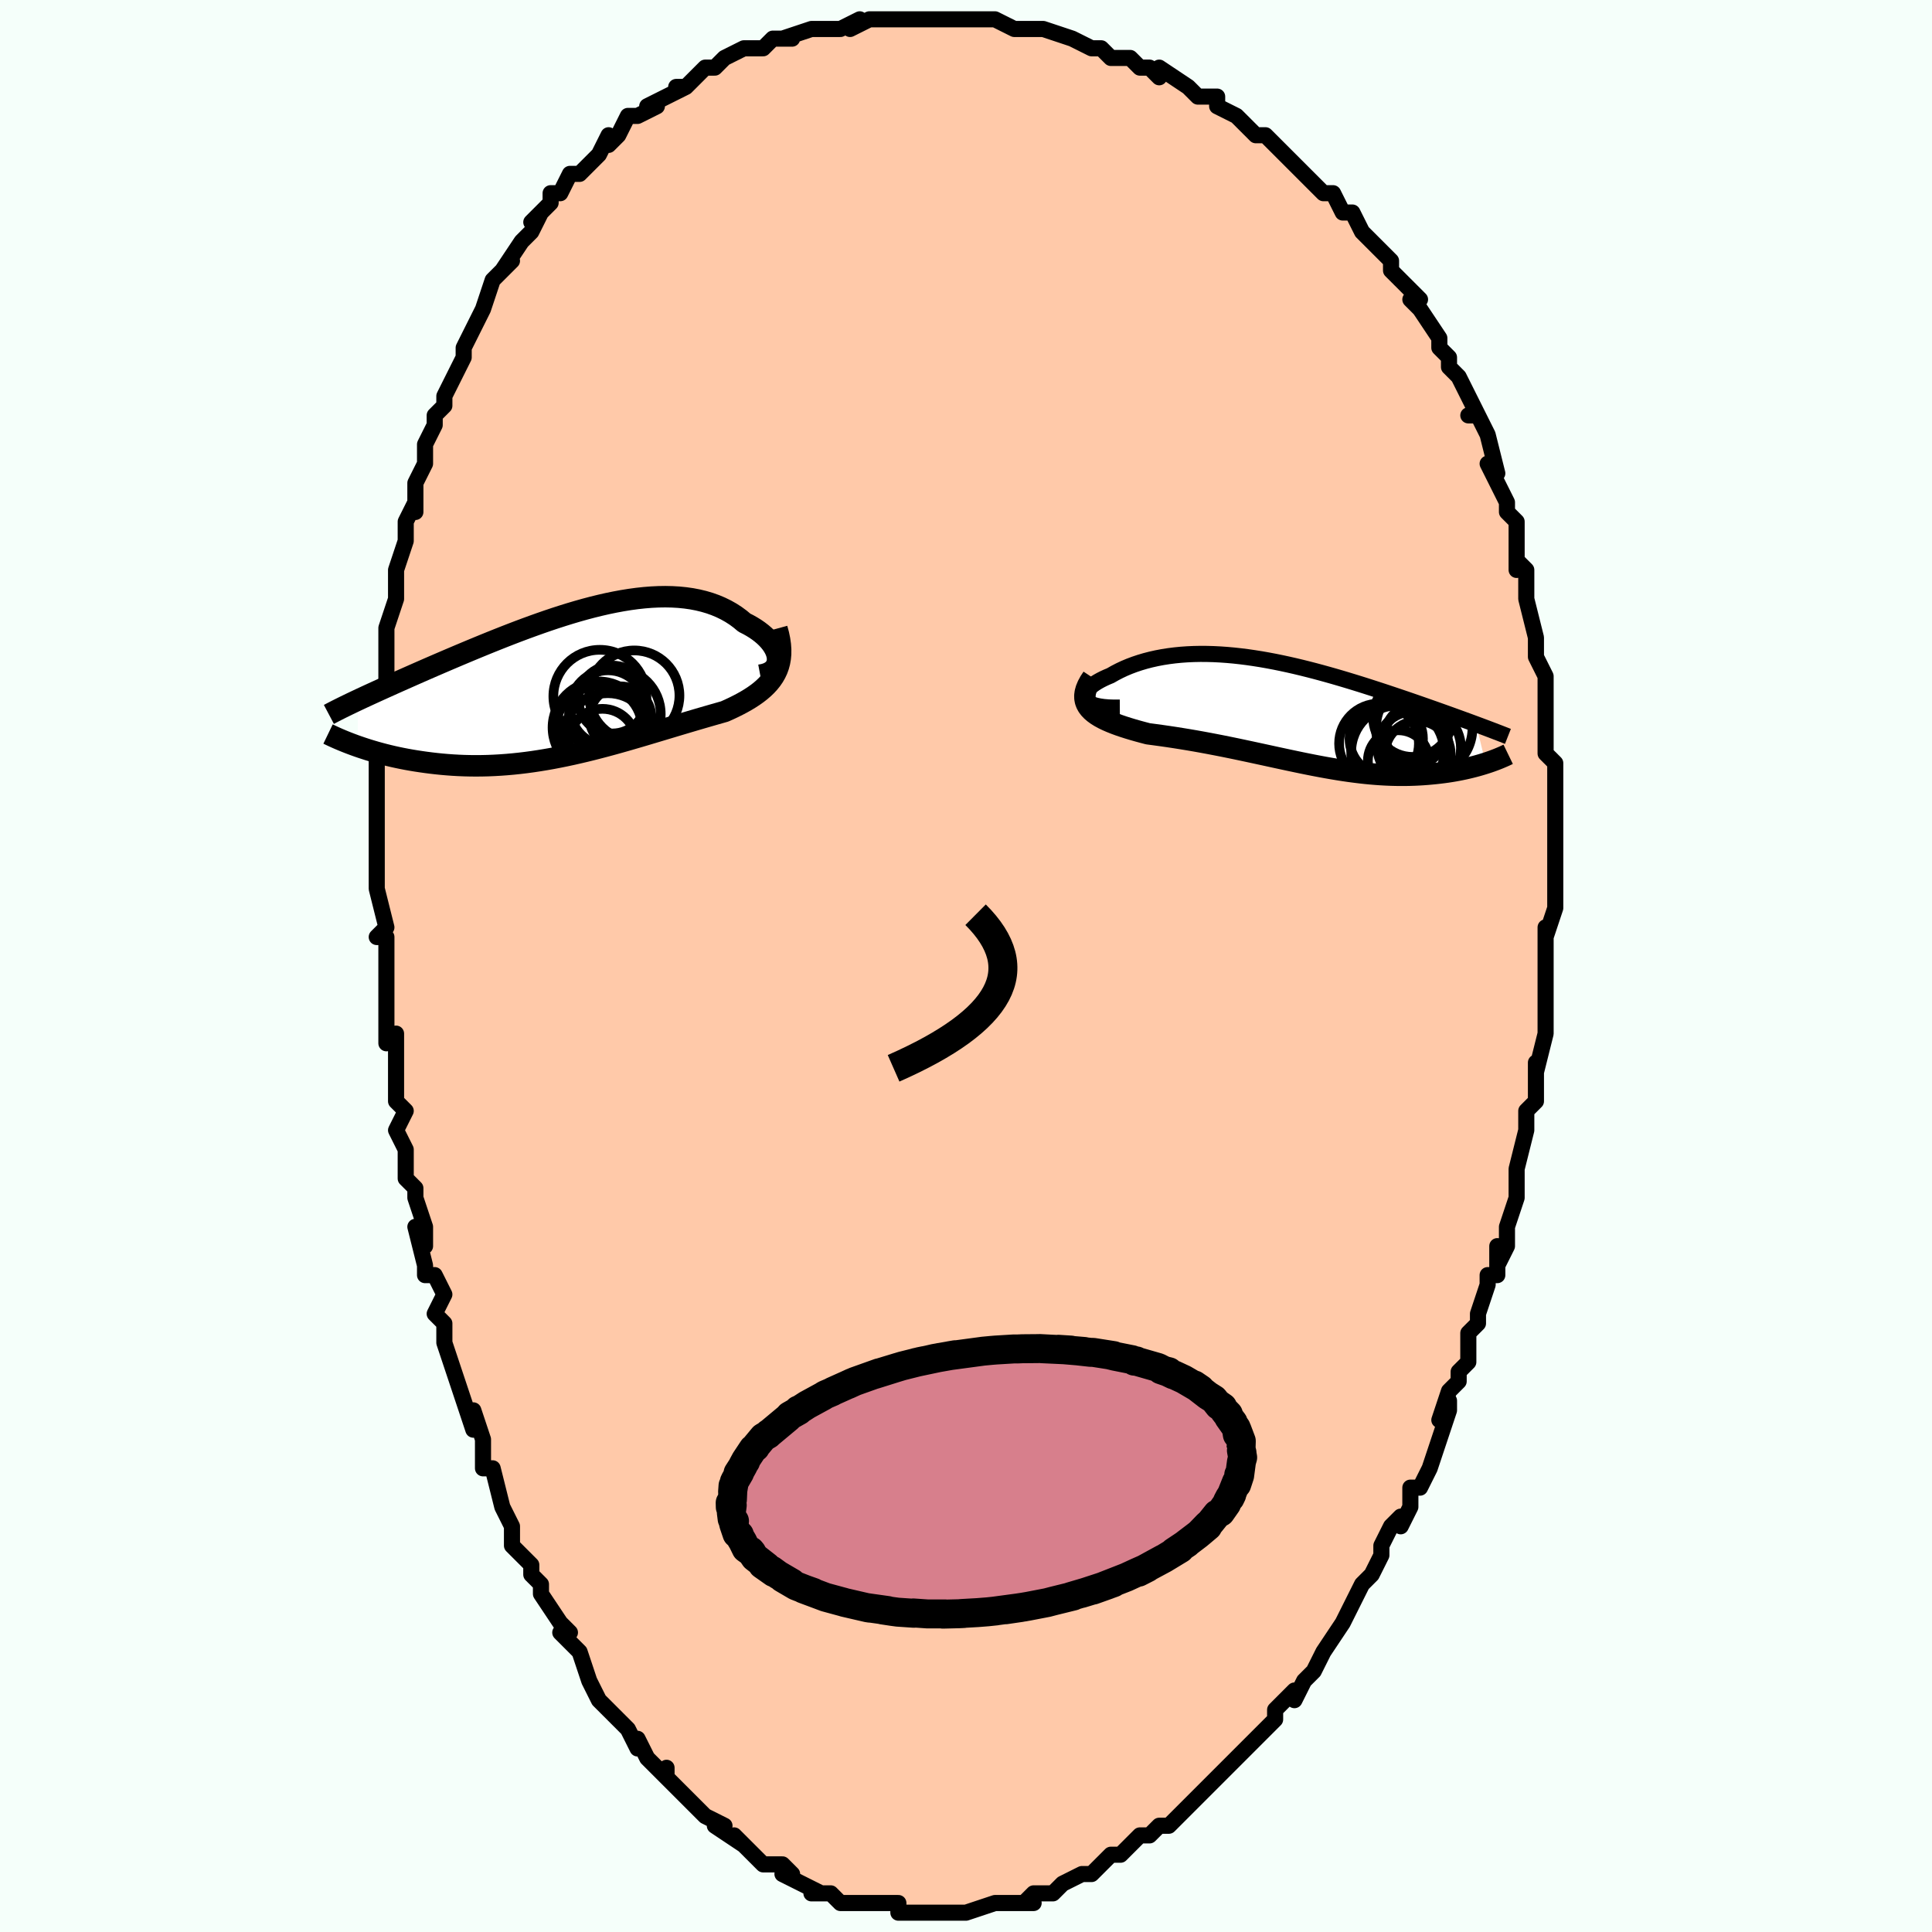 <svg viewBox="-100 -100 200 200" xmlns="http://www.w3.org/2000/svg" width="400" height="400" id="face-svg"><defs><clipPath id="leftEyeClipPath"><polyline points="20.92,-2.479,20.891,-2.733,20.83,-2.992,20.736,-3.255,20.612,-3.52,20.457,-3.786,20.274,-4.051,20.063,-4.314,19.824,-4.573,19.56,-4.827,19.271,-5.074,18.958,-5.315,18.622,-5.547,18.264,-5.77,17.885,-5.984,17.485,-6.186,17.047,-6.552,16.583,-6.894,16.093,-7.21,15.578,-7.5,15.04,-7.763,14.48,-7.998,13.898,-8.206,13.295,-8.384,12.672,-8.535,12.031,-8.658,11.373,-8.752,10.698,-8.82,10.008,-8.86,9.305,-8.875,8.588,-8.864,7.861,-8.829,7.122,-8.77,6.375,-8.689,5.62,-8.586,4.858,-8.463,4.09,-8.321,3.318,-8.162,2.542,-7.985,1.765,-7.794,0.986,-7.588,0.207,-7.369,-0.57,-7.139,-1.345,-6.898,-2.117,-6.649,-2.885,-6.391,-3.648,-6.126,-4.405,-5.856,-5.154,-5.582,-5.897,-5.304,-6.63,-5.024,-7.354,-4.742,-8.068,-4.459,-8.772,-4.177,-9.464,-3.896,-10.145,-3.616,-10.813,-3.339,-11.468,-3.065,-12.11,-2.795,-12.739,-2.528,-13.354,-2.266,-13.954,-2.008,-14.541,-1.755,-15.113,-1.507,-15.67,-1.264,-16.213,-1.026,-16.743,-0.792,-17.261,-0.563,-17.767,-0.339,-18.26,-0.12,-18.741,0.095,-19.209,0.305,-19.665,0.51,-20.109,0.711,-20.539,0.906,-20.957,1.097,-21.363,1.283,-21.756,1.464,-22.136,1.641,-22.504,1.814,-22.548,6.616,-22.184,6.741,-21.808,6.865,-21.423,6.988,-21.026,7.108,-20.619,7.227,-20.202,7.342,-19.774,7.455,-19.336,7.564,-18.887,7.67,-18.429,7.771,-17.961,7.868,-17.483,7.96,-16.996,8.047,-16.499,8.129,-15.992,8.206,-15.473,8.279,-14.942,8.347,-14.399,8.41,-13.845,8.466,-13.28,8.515,-12.705,8.557,-12.119,8.59,-11.523,8.614,-10.918,8.629,-10.303,8.634,-9.68,8.629,-9.048,8.614,-8.408,8.587,-7.761,8.55,-7.107,8.502,-6.446,8.443,-5.779,8.373,-5.107,8.292,-4.43,8.2,-3.748,8.097,-3.062,7.984,-2.373,7.862,-1.681,7.729,-0.986,7.588,-0.29,7.438,0.408,7.279,1.107,7.114,1.805,6.941,2.503,6.762,3.2,6.578,3.896,6.389,4.59,6.196,5.281,6,5.968,5.801,6.652,5.601,7.331,5.4,8.005,5.198,8.673,4.998,9.335,4.799,9.99,4.602,10.637,4.408,11.276,4.217,11.905,4.03,12.525,3.847,13.134,3.669,13.732,3.496,14.317,3.327,14.89,3.164,15.448,3.004,15.919,2.793,16.377,2.577,16.821,2.356,17.251,2.129,17.665,1.897,18.062,1.657,18.441,1.41,18.802,1.154,19.143,0.89,19.463,0.615,19.761,0.329,20.036,0.031,20.286,-0.28,20.511,-0.606,20.708,-0.948"></polyline></clipPath><clipPath id="rightEyeClipPath"><polyline points="-20.892,-1.296,-20.964,-1.449,-20.993,-1.608,-20.982,-1.774,-20.932,-1.943,-20.845,-2.116,-20.723,-2.29,-20.568,-2.466,-20.381,-2.642,-20.164,-2.817,-19.918,-2.99,-19.646,-3.16,-19.347,-3.327,-19.025,-3.49,-18.68,-3.648,-18.313,-3.801,-17.86,-4.06,-17.385,-4.306,-16.889,-4.539,-16.373,-4.756,-15.838,-4.957,-15.285,-5.142,-14.716,-5.311,-14.131,-5.462,-13.532,-5.596,-12.919,-5.712,-12.294,-5.81,-11.657,-5.891,-11.01,-5.955,-10.353,-6.001,-9.687,-6.03,-9.014,-6.043,-8.334,-6.039,-7.648,-6.02,-6.956,-5.985,-6.26,-5.936,-5.561,-5.873,-4.859,-5.796,-4.155,-5.707,-3.45,-5.605,-2.744,-5.493,-2.038,-5.369,-1.334,-5.236,-0.631,-5.093,0.069,-4.942,0.767,-4.784,1.46,-4.618,2.15,-4.446,2.834,-4.269,3.513,-4.087,4.185,-3.901,4.851,-3.712,5.51,-3.52,6.161,-3.326,6.804,-3.13,7.438,-2.934,8.063,-2.737,8.678,-2.54,9.283,-2.344,9.878,-2.15,10.462,-1.956,11.035,-1.764,11.597,-1.575,12.147,-1.388,12.686,-1.204,13.212,-1.022,13.728,-0.843,14.235,-0.666,14.732,-0.491,15.22,-0.319,15.698,-0.15,16.166,0.017,16.624,0.181,17.071,0.342,17.509,0.5,17.936,0.655,18.353,0.807,18.759,0.955,19.155,1.101,19.54,1.244,20.505,5.28,20.222,5.369,19.93,5.456,19.629,5.542,19.319,5.625,19,5.706,18.672,5.785,18.336,5.861,17.99,5.934,17.636,6.003,17.274,6.069,16.903,6.131,16.524,6.189,16.137,6.242,15.741,6.291,15.336,6.336,14.921,6.377,14.495,6.415,14.06,6.448,13.614,6.475,13.158,6.497,12.692,6.512,12.216,6.521,11.731,6.523,11.236,6.517,10.732,6.504,10.218,6.483,9.695,6.454,9.163,6.417,8.622,6.372,8.072,6.319,7.514,6.257,6.947,6.187,6.371,6.11,5.787,6.025,5.194,5.932,4.594,5.832,3.985,5.725,3.368,5.612,2.744,5.493,2.112,5.368,1.472,5.238,0.826,5.103,0.172,4.965,-0.489,4.823,-1.156,4.679,-1.829,4.532,-2.509,4.384,-3.194,4.236,-3.884,4.087,-4.579,3.939,-5.278,3.791,-5.981,3.646,-6.688,3.503,-7.397,3.364,-8.108,3.228,-8.82,3.096,-9.533,2.968,-10.245,2.846,-10.955,2.729,-11.662,2.617,-12.366,2.511,-13.064,2.411,-13.755,2.316,-14.437,2.226,-14.971,2.086,-15.493,1.944,-16.001,1.799,-16.495,1.65,-16.972,1.498,-17.432,1.342,-17.872,1.18,-18.292,1.013,-18.689,0.84,-19.061,0.66,-19.407,0.472,-19.724,0.275,-20.011,0.068,-20.265,-0.149,-20.484,-0.378"></polyline></clipPath><filter id="fuzzy"><feTurbulence id="turbulence" baseFrequency="0.05" numOctaves="3" type="noise" result="noise"></feTurbulence><feDisplacementMap in="SourceGraphic" in2="noise" scale="2"></feDisplacementMap></filter><linearGradient id="rainbowGradient" x1="0%" y1="0%" x2="100%" y2="0%"><stop offset="0%" style="stop-color: rgb(165, 42, 42);  stop-opacity: 1"></stop><stop offset="50%" style="stop-color: rgb(255, 165, 0);  stop-opacity: 1"></stop><stop offset="100%" style="stop-color: rgb(44, 34, 43);  stop-opacity: 1"></stop></linearGradient></defs><title>That&#39;s an ugly face</title><desc>CREATED BY XUAN TANG, MORE INFO AT TXSTC55.GITHUB.IO</desc><rect x="-100" y="-100" width="100%" height="100%" opacity="1" fill="rgb(245, 255, 250)"></rect><polyline id="faceContour" points="60,1,60,3,60,4,60,4,60,4,60,6,60,7,59,11,59,10,59,14,58,15,58,17,58,16,58,17,57,21,57,21,57,22,57,24,56,27,56,29,55,31,55,29,55,32,54,32,54,33,53,36,53,37,52,38,52,41,51,42,51,43,50,44,49,47,50,45,50,46,49,49,48,52,48,52,47,54,46,54,46,56,45,58,45,57,44,58,43,60,43,61,42,63,41,64,41,64,41,64,39,68,39,68,39,68,37,71,37,71,36,73,35,74,35,74,34,76,34,75,32,77,32,78,32,78,31,79,30,80,29,81,28,82,27,83,26,84,26,84,25,85,24,86,23,87,23,87,22,88,21,89,20,89,19,90,19,90,18,90,17,91,16,92,15,92,14,93,13,94,13,94,12,94,12,94,10,95,10,95,9,96,7,96,6,97,7,97,6,97,4,97,3,97,3,97,3,97,0,98,0,98,-1,98,-2,98,-2,98,-4,98,-5,98,-5,98,-6,98,-7,98,-7,98,-7,97,-10,97,-10,97,-10,97,-12,97,-13,97,-14,96,-14,96,-16,96,-15,96,-17,95,-19,94,-18,94,-19,93,-20,93,-21,93,-22,92,-23,91,-24,90,-23,91,-26,89,-25,89,-27,88,-28,87,-29,86,-29,86,-29,86,-31,84,-31,83,-31,84,-33,82,-34,80,-34,81,-35,79,-35,79,-36,78,-37,77,-38,76,-39,74,-39,74,-40,71,-41,70,-41,70,-42,69,-41,69,-42,68,-44,65,-44,65,-44,64,-45,63,-45,62,-47,60,-47,58,-47,58,-48,56,-49,52,-50,52,-50,52,-50,49,-51,46,-51,48,-52,45,-52,45,-53,42,-53,42,-54,39,-54,37,-55,36,-54,34,-55,32,-56,32,-56,31,-57,27,-56,29,-56,27,-57,24,-57,23,-58,22,-58,19,-59,17,-58,15,-59,14,-59,12,-59,13,-59,10,-59,7,-60,8,-60,4,-60,3,-60,2,-60,0,-60,-3,-61,-3,-60,-4,-61,-8,-61,-9,-61,-11,-61,-13,-61,-12,-61,-15,-61,-14,-61,-18,-61,-21,-61,-21,-61,-23,-60,-23,-60,-25,-60,-27,-60,-30,-60,-31,-60,-32,-60,-34,-60,-35,-59,-38,-59,-40,-59,-39,-59,-41,-58,-44,-58,-46,-58,-46,-57,-48,-57,-47,-57,-50,-56,-52,-56,-52,-56,-54,-55,-56,-55,-57,-54,-58,-54,-59,-53,-61,-53,-61,-52,-63,-52,-64,-51,-66,-50,-68,-50,-68,-50,-68,-49,-71,-48,-72,-47,-73,-48,-72,-46,-75,-45,-76,-44,-78,-45,-77,-43,-79,-43,-80,-42,-80,-41,-82,-40,-82,-39,-83,-38,-84,-38,-84,-37,-86,-37,-85,-36,-86,-35,-88,-34,-88,-32,-89,-33,-89,-31,-90,-29,-91,-30,-91,-29,-91,-27,-93,-26,-93,-26,-93,-25,-94,-23,-95,-23,-95,-21,-95,-20,-96,-18,-96,-19,-96,-16,-97,-14,-97,-14,-97,-13,-97,-11,-98,-12,-97,-10,-98,-9,-98,-7,-98,-8,-98,-6,-98,-4,-98,-4,-98,-3,-98,0,-98,1,-98,1,-98,1,-98,3,-98,5,-97,5,-97,6,-97,8,-97,8,-97,11,-96,11,-96,11,-96,13,-95,14,-95,15,-94,17,-94,18,-93,19,-93,20,-92,20,-93,23,-91,24,-90,25,-90,26,-90,26,-89,28,-88,28,-88,29,-87,30,-86,31,-86,32,-85,33,-84,34,-83,34,-83,35,-82,36,-81,37,-80,38,-80,39,-78,40,-78,41,-76,42,-75,43,-74,43,-74,44,-73,44,-72,45,-71,47,-69,46,-69,47,-68,47,-68,49,-65,49,-64,50,-63,50,-62,51,-61,51,-61,52,-59,53,-57,52,-57,53,-57,54,-55,55,-51,54,-52,56,-48,55,-50,56,-48,56,-47,57,-46,57,-41,57,-42,58,-41,58,-40,58,-38,58,-38,59,-34,59,-34,59,-32,60,-30,60,-29,60,-28,60,-26,60,-26,60,-23,60,-22,60,-22,61,-21,61,-18,61,-17,61,-16,61,-12,61,-12,61,-11,61,-10,61,-10,61,-7,61,-6,60,-3,60,-3,60,-4,60,1,60,3" fill="#ffc9a9" stroke="black" stroke-width="1.667" stroke-linejoin="round" filter="url(#fuzzy)"></polyline><g transform="translate(33.275 -26.266)"><polyline id="rightCountour" points="-20.892,-1.296,-20.964,-1.449,-20.993,-1.608,-20.982,-1.774,-20.932,-1.943,-20.845,-2.116,-20.723,-2.29,-20.568,-2.466,-20.381,-2.642,-20.164,-2.817,-19.918,-2.99,-19.646,-3.16,-19.347,-3.327,-19.025,-3.49,-18.68,-3.648,-18.313,-3.801,-17.86,-4.06,-17.385,-4.306,-16.889,-4.539,-16.373,-4.756,-15.838,-4.957,-15.285,-5.142,-14.716,-5.311,-14.131,-5.462,-13.532,-5.596,-12.919,-5.712,-12.294,-5.81,-11.657,-5.891,-11.01,-5.955,-10.353,-6.001,-9.687,-6.03,-9.014,-6.043,-8.334,-6.039,-7.648,-6.02,-6.956,-5.985,-6.26,-5.936,-5.561,-5.873,-4.859,-5.796,-4.155,-5.707,-3.45,-5.605,-2.744,-5.493,-2.038,-5.369,-1.334,-5.236,-0.631,-5.093,0.069,-4.942,0.767,-4.784,1.46,-4.618,2.15,-4.446,2.834,-4.269,3.513,-4.087,4.185,-3.901,4.851,-3.712,5.51,-3.52,6.161,-3.326,6.804,-3.13,7.438,-2.934,8.063,-2.737,8.678,-2.54,9.283,-2.344,9.878,-2.15,10.462,-1.956,11.035,-1.764,11.597,-1.575,12.147,-1.388,12.686,-1.204,13.212,-1.022,13.728,-0.843,14.235,-0.666,14.732,-0.491,15.22,-0.319,15.698,-0.15,16.166,0.017,16.624,0.181,17.071,0.342,17.509,0.5,17.936,0.655,18.353,0.807,18.759,0.955,19.155,1.101,19.54,1.244,20.505,5.28,20.222,5.369,19.93,5.456,19.629,5.542,19.319,5.625,19,5.706,18.672,5.785,18.336,5.861,17.99,5.934,17.636,6.003,17.274,6.069,16.903,6.131,16.524,6.189,16.137,6.242,15.741,6.291,15.336,6.336,14.921,6.377,14.495,6.415,14.06,6.448,13.614,6.475,13.158,6.497,12.692,6.512,12.216,6.521,11.731,6.523,11.236,6.517,10.732,6.504,10.218,6.483,9.695,6.454,9.163,6.417,8.622,6.372,8.072,6.319,7.514,6.257,6.947,6.187,6.371,6.11,5.787,6.025,5.194,5.932,4.594,5.832,3.985,5.725,3.368,5.612,2.744,5.493,2.112,5.368,1.472,5.238,0.826,5.103,0.172,4.965,-0.489,4.823,-1.156,4.679,-1.829,4.532,-2.509,4.384,-3.194,4.236,-3.884,4.087,-4.579,3.939,-5.278,3.791,-5.981,3.646,-6.688,3.503,-7.397,3.364,-8.108,3.228,-8.82,3.096,-9.533,2.968,-10.245,2.846,-10.955,2.729,-11.662,2.617,-12.366,2.511,-13.064,2.411,-13.755,2.316,-14.437,2.226,-14.971,2.086,-15.493,1.944,-16.001,1.799,-16.495,1.65,-16.972,1.498,-17.432,1.342,-17.872,1.18,-18.292,1.013,-18.689,0.84,-19.061,0.66,-19.407,0.472,-19.724,0.275,-20.011,0.068,-20.265,-0.149,-20.484,-0.378" fill="white" stroke="white" stroke-width="0" stroke-linejoin="round" filter="url(#fuzzy)"></polyline></g><g transform="translate(-40.427 -29.356)"><polyline id="leftCountour" points="20.92,-2.479,20.891,-2.733,20.83,-2.992,20.736,-3.255,20.612,-3.52,20.457,-3.786,20.274,-4.051,20.063,-4.314,19.824,-4.573,19.56,-4.827,19.271,-5.074,18.958,-5.315,18.622,-5.547,18.264,-5.77,17.885,-5.984,17.485,-6.186,17.047,-6.552,16.583,-6.894,16.093,-7.21,15.578,-7.5,15.04,-7.763,14.48,-7.998,13.898,-8.206,13.295,-8.384,12.672,-8.535,12.031,-8.658,11.373,-8.752,10.698,-8.82,10.008,-8.86,9.305,-8.875,8.588,-8.864,7.861,-8.829,7.122,-8.77,6.375,-8.689,5.62,-8.586,4.858,-8.463,4.09,-8.321,3.318,-8.162,2.542,-7.985,1.765,-7.794,0.986,-7.588,0.207,-7.369,-0.57,-7.139,-1.345,-6.898,-2.117,-6.649,-2.885,-6.391,-3.648,-6.126,-4.405,-5.856,-5.154,-5.582,-5.897,-5.304,-6.63,-5.024,-7.354,-4.742,-8.068,-4.459,-8.772,-4.177,-9.464,-3.896,-10.145,-3.616,-10.813,-3.339,-11.468,-3.065,-12.11,-2.795,-12.739,-2.528,-13.354,-2.266,-13.954,-2.008,-14.541,-1.755,-15.113,-1.507,-15.67,-1.264,-16.213,-1.026,-16.743,-0.792,-17.261,-0.563,-17.767,-0.339,-18.26,-0.12,-18.741,0.095,-19.209,0.305,-19.665,0.51,-20.109,0.711,-20.539,0.906,-20.957,1.097,-21.363,1.283,-21.756,1.464,-22.136,1.641,-22.504,1.814,-22.548,6.616,-22.184,6.741,-21.808,6.865,-21.423,6.988,-21.026,7.108,-20.619,7.227,-20.202,7.342,-19.774,7.455,-19.336,7.564,-18.887,7.67,-18.429,7.771,-17.961,7.868,-17.483,7.96,-16.996,8.047,-16.499,8.129,-15.992,8.206,-15.473,8.279,-14.942,8.347,-14.399,8.41,-13.845,8.466,-13.28,8.515,-12.705,8.557,-12.119,8.59,-11.523,8.614,-10.918,8.629,-10.303,8.634,-9.68,8.629,-9.048,8.614,-8.408,8.587,-7.761,8.55,-7.107,8.502,-6.446,8.443,-5.779,8.373,-5.107,8.292,-4.43,8.2,-3.748,8.097,-3.062,7.984,-2.373,7.862,-1.681,7.729,-0.986,7.588,-0.29,7.438,0.408,7.279,1.107,7.114,1.805,6.941,2.503,6.762,3.2,6.578,3.896,6.389,4.59,6.196,5.281,6,5.968,5.801,6.652,5.601,7.331,5.4,8.005,5.198,8.673,4.998,9.335,4.799,9.99,4.602,10.637,4.408,11.276,4.217,11.905,4.03,12.525,3.847,13.134,3.669,13.732,3.496,14.317,3.327,14.89,3.164,15.448,3.004,15.919,2.793,16.377,2.577,16.821,2.356,17.251,2.129,17.665,1.897,18.062,1.657,18.441,1.41,18.802,1.154,19.143,0.89,19.463,0.615,19.761,0.329,20.036,0.031,20.286,-0.28,20.511,-0.606,20.708,-0.948" fill="white" stroke="white" stroke-width="0" stroke-linejoin="round" filter="url(#fuzzy)"></polyline></g><g transform="translate(33.275 -26.266)"><polyline id="rightUpper" points="-17.351,-0.486,-17.971,-0.482,-18.526,-0.502,-19.017,-0.544,-19.448,-0.606,-19.82,-0.686,-20.137,-0.783,-20.4,-0.893,-20.612,-1.017,-20.775,-1.152,-20.892,-1.296,-20.964,-1.449,-20.993,-1.608,-20.982,-1.774,-20.932,-1.943,-20.845,-2.116,-20.723,-2.29,-20.568,-2.466,-20.381,-2.642,-20.164,-2.817,-19.918,-2.99,-19.646,-3.16,-19.347,-3.327,-19.025,-3.49,-18.68,-3.648,-18.313,-3.801,-17.86,-4.06,-17.385,-4.306,-16.889,-4.539,-16.373,-4.756,-15.838,-4.957,-15.285,-5.142,-14.716,-5.311,-14.131,-5.462,-13.532,-5.596,-12.919,-5.712,-12.294,-5.81,-11.657,-5.891,-11.01,-5.955,-10.353,-6.001,-9.687,-6.03,-9.014,-6.043,-8.334,-6.039,-7.648,-6.02,-6.956,-5.985,-6.26,-5.936,-5.561,-5.873,-4.859,-5.796,-4.155,-5.707,-3.45,-5.605,-2.744,-5.493,-2.038,-5.369,-1.334,-5.236,-0.631,-5.093,0.069,-4.942,0.767,-4.784,1.46,-4.618,2.15,-4.446,2.834,-4.269,3.513,-4.087,4.185,-3.901,4.851,-3.712,5.51,-3.52,6.161,-3.326,6.804,-3.13,7.438,-2.934,8.063,-2.737,8.678,-2.54,9.283,-2.344,9.878,-2.15,10.462,-1.956,11.035,-1.764,11.597,-1.575,12.147,-1.388,12.686,-1.204,13.212,-1.022,13.728,-0.843,14.235,-0.666,14.732,-0.491,15.22,-0.319,15.698,-0.15,16.166,0.017,16.624,0.181,17.071,0.342,17.509,0.5,17.936,0.655,18.353,0.807,18.759,0.955,19.155,1.101,19.54,1.244,19.915,1.383,20.279,1.519,20.633,1.652,20.976,1.782,21.309,1.909,21.632,2.033,21.945,2.153,22.248,2.271,22.541,2.386,22.825,2.498" fill="none" stroke="black" stroke-width="1.667" stroke-linejoin="round" filter="url(#fuzzy)"></polyline><polyline id="rightLower" points="-20.182,-3.593,-20.459,-3.174,-20.673,-2.78,-20.827,-2.411,-20.924,-2.065,-20.968,-1.74,-20.961,-1.434,-20.907,-1.146,-20.807,-0.875,-20.666,-0.619,-20.484,-0.378,-20.265,-0.149,-20.011,0.068,-19.724,0.275,-19.407,0.472,-19.061,0.66,-18.689,0.84,-18.292,1.013,-17.872,1.18,-17.432,1.342,-16.972,1.498,-16.495,1.65,-16.001,1.799,-15.493,1.944,-14.971,2.086,-14.437,2.226,-13.755,2.316,-13.064,2.411,-12.366,2.511,-11.662,2.617,-10.955,2.729,-10.245,2.846,-9.533,2.968,-8.82,3.096,-8.108,3.228,-7.397,3.364,-6.688,3.503,-5.981,3.646,-5.278,3.791,-4.579,3.939,-3.884,4.087,-3.194,4.236,-2.509,4.384,-1.829,4.532,-1.156,4.679,-0.489,4.823,0.172,4.965,0.826,5.103,1.472,5.238,2.112,5.368,2.744,5.493,3.368,5.612,3.985,5.725,4.594,5.832,5.194,5.932,5.787,6.025,6.371,6.11,6.947,6.187,7.514,6.257,8.072,6.319,8.622,6.372,9.163,6.417,9.695,6.454,10.218,6.483,10.732,6.504,11.236,6.517,11.731,6.523,12.216,6.521,12.692,6.512,13.158,6.497,13.614,6.475,14.06,6.448,14.495,6.415,14.921,6.377,15.336,6.336,15.741,6.291,16.137,6.242,16.524,6.189,16.903,6.131,17.274,6.069,17.636,6.003,17.99,5.934,18.336,5.861,18.672,5.785,19,5.706,19.319,5.625,19.629,5.542,19.93,5.456,20.222,5.369,20.505,5.28,20.78,5.19,21.045,5.099,21.301,5.007,21.548,4.914,21.787,4.821,22.016,4.727,22.237,4.633,22.45,4.539,22.654,4.445,22.85,4.35" fill="none" stroke="black" stroke-width="2.222" stroke-linejoin="round" filter="url(#fuzzy)"></polyline><!--[--><circle r="3.398" cx="13.497" cy="4.303" stroke="black" fill="none" stroke-width="1" filter="url(#fuzzy)" clip-path="url(#rightEyeClipPath)"></circle><circle r="3.073" cx="13.194" cy="2.357" stroke="black" fill="none" stroke-width="1" filter="url(#fuzzy)" clip-path="url(#rightEyeClipPath)"></circle><circle r="4.107" cx="12.974" cy="0.517" stroke="black" fill="none" stroke-width="1" filter="url(#fuzzy)" clip-path="url(#rightEyeClipPath)"></circle><circle r="3.164" cx="11.49" cy="5.028" stroke="black" fill="none" stroke-width="1" filter="url(#fuzzy)" clip-path="url(#rightEyeClipPath)"></circle><circle r="4.239" cx="13.721" cy="3.695" stroke="black" fill="none" stroke-width="1" filter="url(#fuzzy)" clip-path="url(#rightEyeClipPath)"></circle><circle r="3.8" cx="10.229" cy="2.746" stroke="black" fill="none" stroke-width="1" filter="url(#fuzzy)" clip-path="url(#rightEyeClipPath)"></circle><circle r="4.993" cx="14.16" cy="1.625" stroke="black" fill="none" stroke-width="1" filter="url(#fuzzy)" clip-path="url(#rightEyeClipPath)"></circle><circle r="3.693" cx="13.007" cy="3.613" stroke="black" fill="none" stroke-width="1" filter="url(#fuzzy)" clip-path="url(#rightEyeClipPath)"></circle><circle r="4.13" cx="9.479" cy="3.235" stroke="black" fill="none" stroke-width="1" filter="url(#fuzzy)" clip-path="url(#rightEyeClipPath)"></circle><circle r="4.811" cx="11.411" cy="4.105" stroke="black" fill="none" stroke-width="1" filter="url(#fuzzy)" clip-path="url(#rightEyeClipPath)"></circle><!--]--></g><g transform="translate(-40.427 -29.356)"><polyline id="leftUpper" points="19.126,-0.751,19.493,-0.82,19.815,-0.919,20.094,-1.046,20.33,-1.198,20.524,-1.371,20.679,-1.564,20.794,-1.774,20.872,-1.998,20.914,-2.233,20.92,-2.479,20.891,-2.733,20.83,-2.992,20.736,-3.255,20.612,-3.52,20.457,-3.786,20.274,-4.051,20.063,-4.314,19.824,-4.573,19.56,-4.827,19.271,-5.074,18.958,-5.315,18.622,-5.547,18.264,-5.77,17.885,-5.984,17.485,-6.186,17.047,-6.552,16.583,-6.894,16.093,-7.21,15.578,-7.5,15.04,-7.763,14.48,-7.998,13.898,-8.206,13.295,-8.384,12.672,-8.535,12.031,-8.658,11.373,-8.752,10.698,-8.82,10.008,-8.86,9.305,-8.875,8.588,-8.864,7.861,-8.829,7.122,-8.77,6.375,-8.689,5.62,-8.586,4.858,-8.463,4.09,-8.321,3.318,-8.162,2.542,-7.985,1.765,-7.794,0.986,-7.588,0.207,-7.369,-0.57,-7.139,-1.345,-6.898,-2.117,-6.649,-2.885,-6.391,-3.648,-6.126,-4.405,-5.856,-5.154,-5.582,-5.897,-5.304,-6.63,-5.024,-7.354,-4.742,-8.068,-4.459,-8.772,-4.177,-9.464,-3.896,-10.145,-3.616,-10.813,-3.339,-11.468,-3.065,-12.11,-2.795,-12.739,-2.528,-13.354,-2.266,-13.954,-2.008,-14.541,-1.755,-15.113,-1.507,-15.67,-1.264,-16.213,-1.026,-16.743,-0.792,-17.261,-0.563,-17.767,-0.339,-18.26,-0.12,-18.741,0.095,-19.209,0.305,-19.665,0.51,-20.109,0.711,-20.539,0.906,-20.957,1.097,-21.363,1.283,-21.756,1.464,-22.136,1.641,-22.504,1.814,-22.859,1.982,-23.203,2.145,-23.534,2.305,-23.853,2.46,-24.16,2.611,-24.456,2.759,-24.74,2.902,-25.013,3.042,-25.275,3.179,-25.526,3.312" fill="none" stroke="black" stroke-width="2.222" stroke-linejoin="round" filter="url(#fuzzy)"></polyline><polyline id="leftLower" points="20.853,-5.571,21.013,-4.983,21.129,-4.428,21.204,-3.905,21.239,-3.41,21.236,-2.943,21.196,-2.5,21.122,-2.081,21.015,-1.684,20.877,-1.306,20.708,-0.948,20.511,-0.606,20.286,-0.28,20.036,0.031,19.761,0.329,19.463,0.615,19.143,0.89,18.802,1.154,18.441,1.41,18.062,1.657,17.665,1.897,17.251,2.129,16.821,2.356,16.377,2.577,15.919,2.793,15.448,3.004,14.89,3.164,14.317,3.327,13.732,3.496,13.134,3.669,12.525,3.847,11.905,4.03,11.276,4.217,10.637,4.408,9.99,4.602,9.335,4.799,8.673,4.998,8.005,5.198,7.331,5.4,6.652,5.601,5.968,5.801,5.281,6,4.59,6.196,3.896,6.389,3.2,6.578,2.503,6.762,1.805,6.941,1.107,7.114,0.408,7.279,-0.29,7.438,-0.986,7.588,-1.681,7.729,-2.373,7.862,-3.062,7.984,-3.748,8.097,-4.43,8.2,-5.107,8.292,-5.779,8.373,-6.446,8.443,-7.107,8.502,-7.761,8.55,-8.408,8.587,-9.048,8.614,-9.68,8.629,-10.303,8.634,-10.918,8.629,-11.523,8.614,-12.119,8.59,-12.705,8.557,-13.28,8.515,-13.845,8.466,-14.399,8.41,-14.942,8.347,-15.473,8.279,-15.992,8.206,-16.499,8.129,-16.996,8.047,-17.483,7.96,-17.961,7.868,-18.429,7.771,-18.887,7.67,-19.336,7.564,-19.774,7.455,-20.202,7.342,-20.619,7.227,-21.026,7.108,-21.423,6.988,-21.808,6.865,-22.184,6.741,-22.548,6.616,-22.902,6.489,-23.245,6.362,-23.577,6.234,-23.899,6.106,-24.21,5.978,-24.511,5.85,-24.801,5.722,-25.082,5.595,-25.352,5.468,-25.613,5.342" fill="none" stroke="black" stroke-width="2.222" stroke-linejoin="round" filter="url(#fuzzy)"></polyline><!--[--><circle r="4.613" cx="3.349" cy="5.728" stroke="black" fill="none" stroke-width="1" filter="url(#fuzzy)" clip-path="url(#leftEyeClipPath)"></circle><circle r="3.492" cx="2.789" cy="6.226" stroke="black" fill="none" stroke-width="1" filter="url(#fuzzy)" clip-path="url(#leftEyeClipPath)"></circle><circle r="4.772" cx="2.401" cy="4.672" stroke="black" fill="none" stroke-width="1" filter="url(#fuzzy)" clip-path="url(#leftEyeClipPath)"></circle><circle r="4.808" cx="2.52" cy="1.433" stroke="black" fill="none" stroke-width="1" filter="url(#fuzzy)" clip-path="url(#leftEyeClipPath)"></circle><circle r="4.671" cx="6.092" cy="1.361" stroke="black" fill="none" stroke-width="1" filter="url(#fuzzy)" clip-path="url(#leftEyeClipPath)"></circle><circle r="3.514" cx="3.819" cy="1.77" stroke="black" fill="none" stroke-width="1" filter="url(#fuzzy)" clip-path="url(#leftEyeClipPath)"></circle><circle r="3.207" cx="4.655" cy="3.613" stroke="black" fill="none" stroke-width="1" filter="url(#fuzzy)" clip-path="url(#leftEyeClipPath)"></circle><circle r="3.913" cx="3.366" cy="2.656" stroke="black" fill="none" stroke-width="1" filter="url(#fuzzy)" clip-path="url(#leftEyeClipPath)"></circle><circle r="4.481" cx="2.44" cy="4.814" stroke="black" fill="none" stroke-width="1" filter="url(#fuzzy)" clip-path="url(#leftEyeClipPath)"></circle><circle r="4.743" cx="4.082" cy="3.28" stroke="black" fill="none" stroke-width="1" filter="url(#fuzzy)" clip-path="url(#leftEyeClipPath)"></circle><!--]--></g><g id="hairs"><!--[--><!--]--></g><g id="lineNose"><path d="M -7.496 10.591, Q9.481 3.123,0.992 -5.308" fill="none" stroke="black" stroke-width="3" stroke-linejoin="round" filter="url(#fuzzy)"></path></g><g id="mouth"><polyline points="28.509,50.387,28.57,50.382,28.511,50.151,28.64,50.878,28.517,51.317,28.344,52.617,28.235,52.667,28.33,52.739,28.03,53.651,27.996,53.425,27.342,55.059,27.511,54.709,27.303,54.981,27.061,55.44,26.981,55.662,26.364,56.54,26,56.732,25.277,57.631,24.997,57.878,24.188,58.717,25.034,58.003,23.992,58.879,22.757,59.818,22.879,59.75,22.361,60.098,21.533,60.649,22.165,60.324,20.489,61.34,19.032,62.122,20.441,61.352,18.062,62.654,17.868,62.755,18.763,62.299,17.708,62.765,16.608,63.272,14.173,64.225,15.263,63.849,13.161,64.606,14.707,64.055,11.957,64.954,13.211,64.572,10.81,65.279,11.115,65.222,9.075,65.724,8.405,65.9,6.432,66.28,5.997,66.354,6.08,66.344,4.098,66.642,5.689,66.409,2.939,66.779,3.148,66.758,2.24,66.854,1.215,66.935,-0.5,67.032,-0.23,67.03,-0.683,67.052,-2.391,67.095,-2.155,67.072,-3.999,67.072,-5.462,66.971,-5.392,67.005,-7.077,66.89,-7.648,66.813,-8.641,66.663,-8.092,66.723,-10.029,66.45,-10.192,66.425,-9.961,66.473,-10.207,66.434,-12.596,65.882,-12.764,65.826,-12.57,65.886,-12.678,65.853,-14.549,65.345,-15.129,65.126,-16.845,64.486,-15.811,64.838,-16.637,64.545,-17.594,64.172,-18.979,63.361,-18.035,63.859,-19.444,63.035,-20.115,62.547,-19.888,62.795,-21.065,61.967,-20.752,62.164,-20.624,62.176,-21.855,61.215,-22.305,60.553,-22.163,60.727,-22.76,60.301,-23.118,59.568,-23.549,58.851,-23.453,58.898,-23.709,58.773,-24.033,57.815,-24.095,57.565,-23.966,57.462,-24.208,57.239,-24.293,56.568,-24.198,55.822,-24.411,55.566,-24.4,56.02,-24.181,55.245,-24.117,53.802,-24.162,54.42,-23.982,53.399,-23.437,52.466,-23.91,53.249,-23.065,51.733,-23.6,52.502,-22.808,51.278,-23.097,51.681,-22.819,51.167,-22.037,49.989,-21.792,49.817,-21.904,49.894,-20.982,48.785,-20.477,48.488,-20.429,48.402,-20.28,48.308,-18.39,46.732,-18.243,46.554,-17.308,46.024,-17.361,45.964,-17.34,45.982,-16.951,45.756,-16.455,45.433,-14.787,44.524,-14.597,44.397,-13.835,44.069,-13.809,44.038,-12.404,43.408,-11.776,43.121,-12.183,43.321,-11.503,43.007,-8.991,42.111,-9.445,42.285,-7.057,41.536,-8.896,42.096,-6.602,41.401,-4.775,40.943,-4.309,40.848,-5.207,41.044,-2.714,40.518,-3.894,40.767,-3.283,40.624,-1.117,40.242,-1.708,40.342,1.804,39.87,1.721,39.878,2.637,39.792,3.072,39.756,4.959,39.642,5.321,39.644,5.829,39.622,7.423,39.608,7.655,39.602,8.657,39.655,7.837,39.618,10.861,39.759,9.565,39.676,12.26,39.905,11.672,39.859,12.86,39.991,13.187,40,15.295,40.331,14.911,40.278,15.372,40.392,17.201,40.756,17.422,40.907,17.648,40.881,17.787,40.96,19.889,41.565,20.689,41.973,20.179,41.796,21.006,42,20.802,42.002,21.46,42.319,21.558,42.331,22.553,42.794,24.267,43.798,23.63,43.365,23.856,43.545,25.04,44.461,25.666,44.856,26.177,45.501,26.58,45.674,26.124,45.359,27.168,46.42,26.731,46.037,27.661,47.258,27.201,46.723,27.977,47.82,28.088,48.511,28.053,47.998,28.498,49.176,28.477,49.901,28.427,49.911" fill="rgb(215,127,140)" stroke="black" stroke-width="3" stroke-linejoin="round" filter="url(#fuzzy)"></polyline></g></svg>